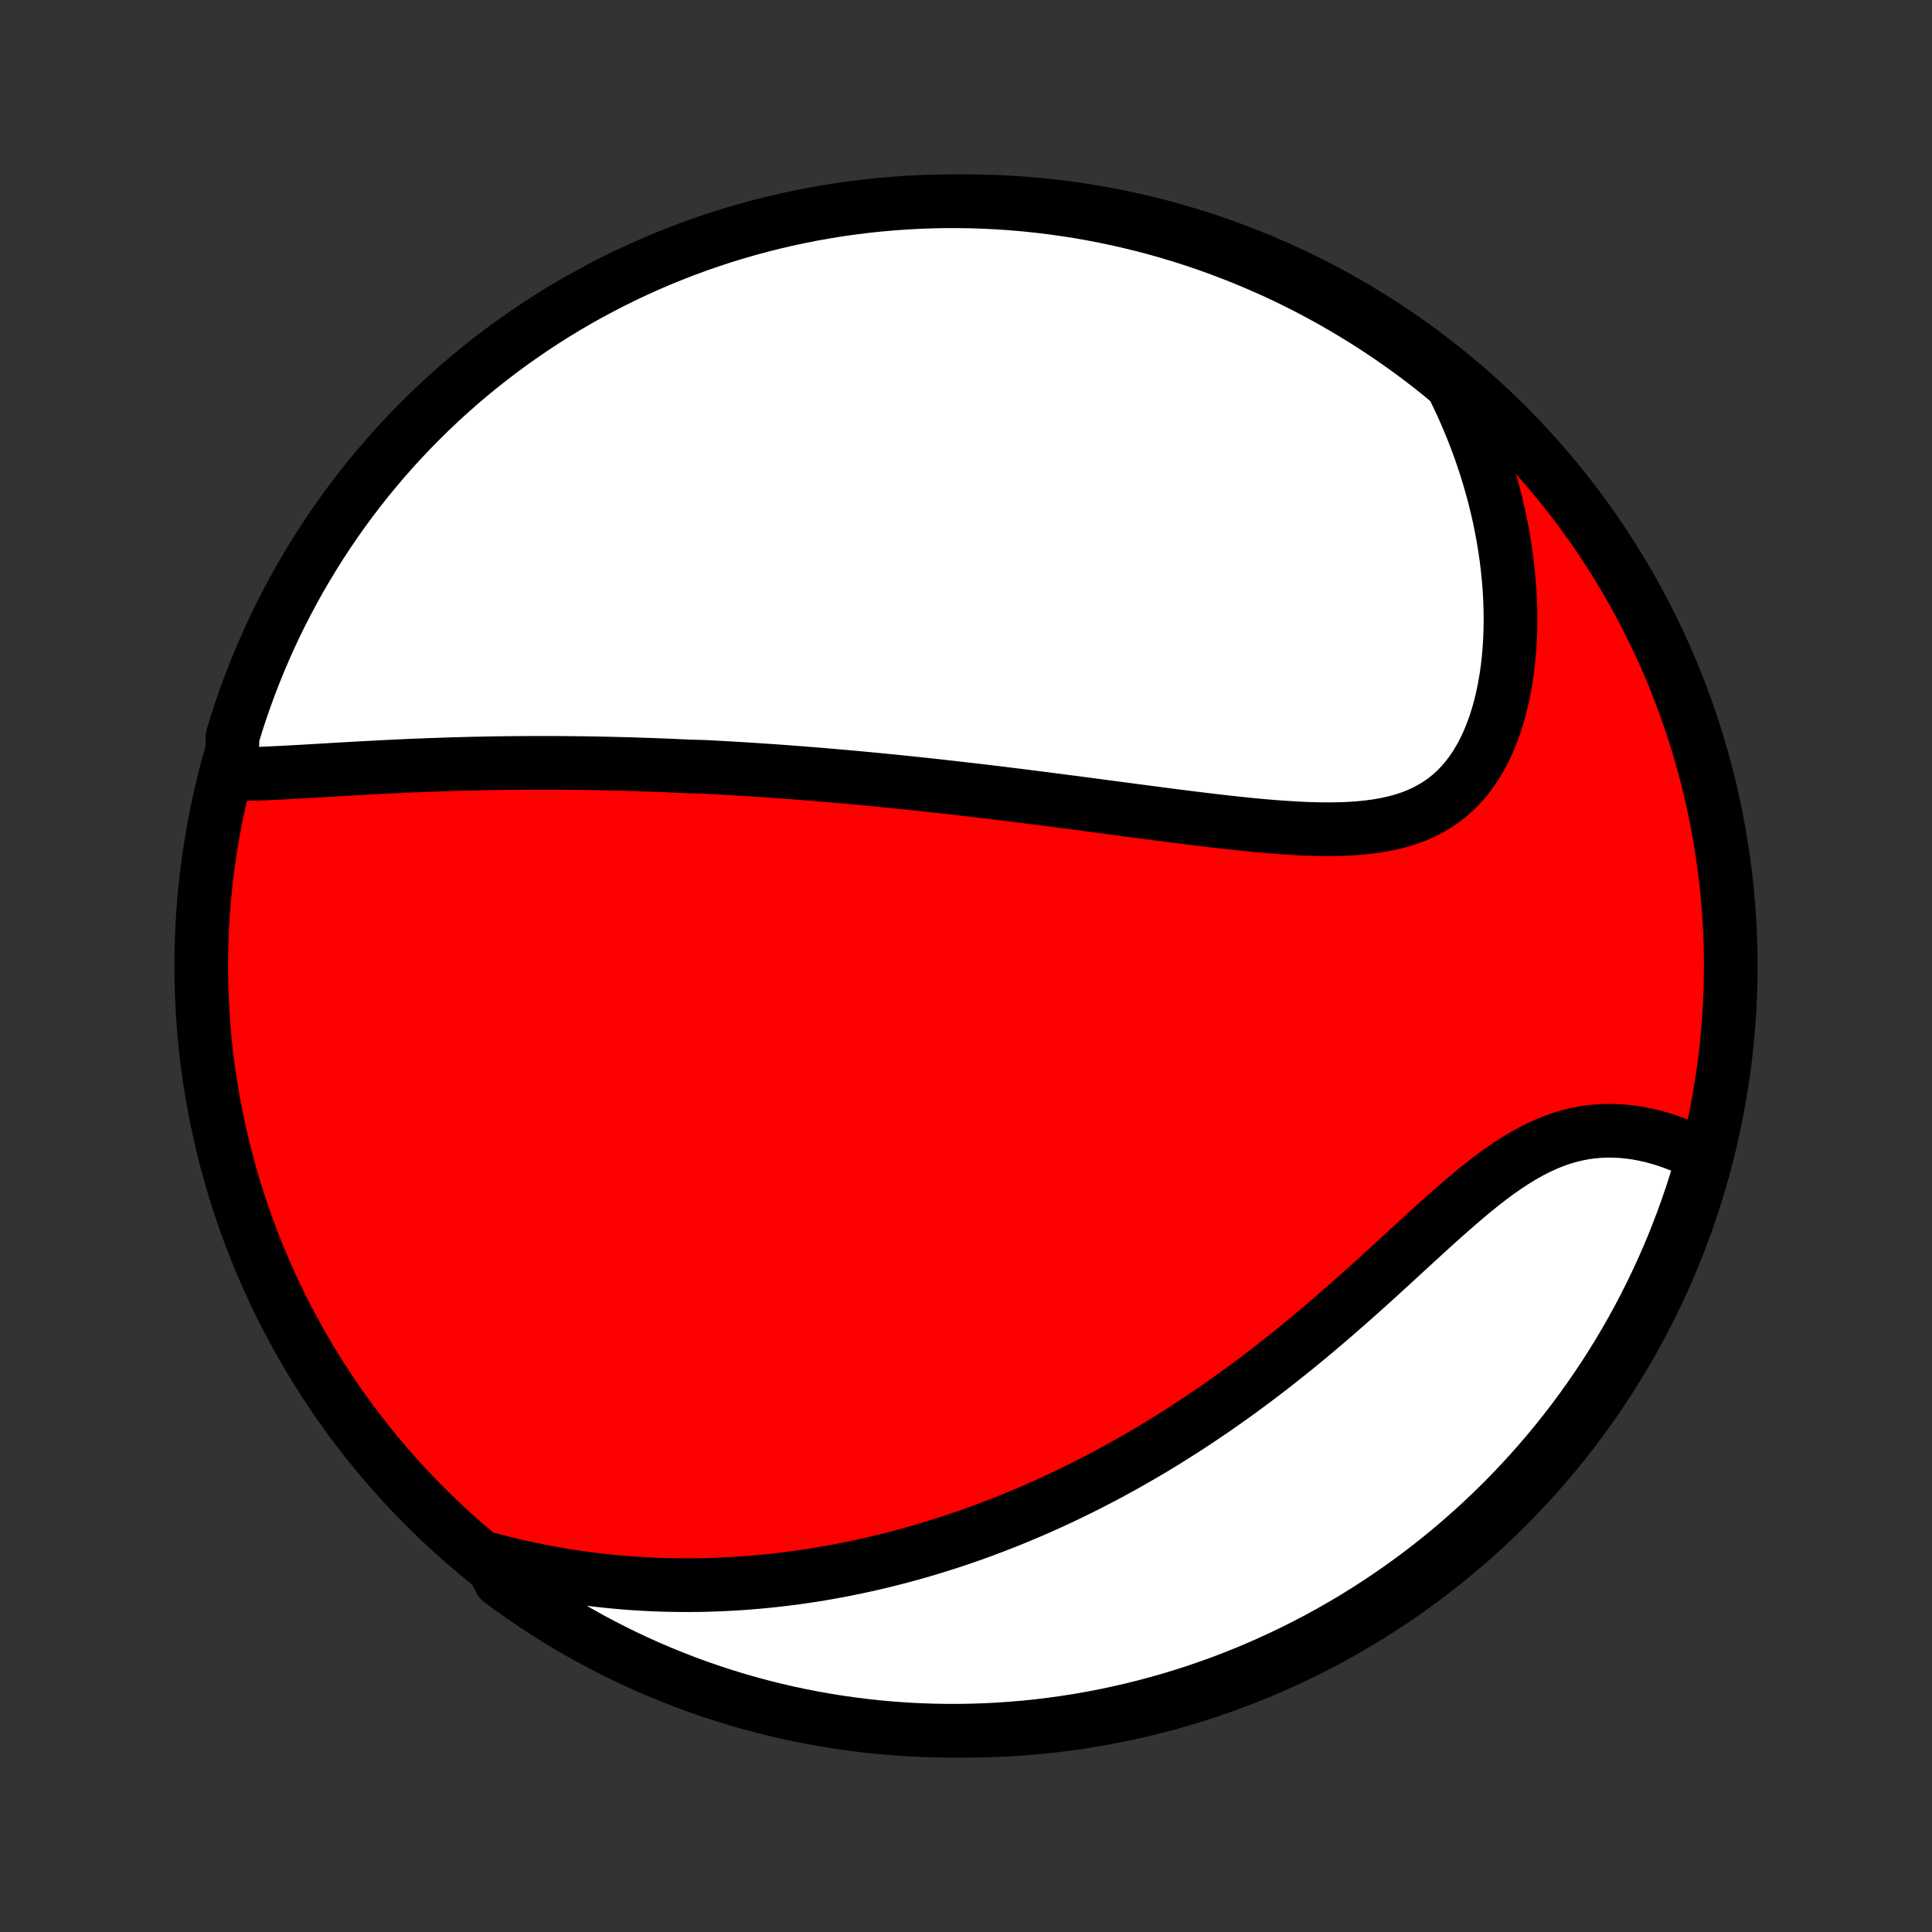 <?xml version="1.0" encoding="utf-8" standalone="no"?>
<!DOCTYPE svg PUBLIC "-//W3C//DTD SVG 1.1//EN"
  "http://www.w3.org/Graphics/SVG/1.1/DTD/svg11.dtd">
<!-- Created with matplotlib (http://matplotlib.org/) -->
<svg height="72pt" version="1.1" viewBox="0 0 72 72" width="72pt" xmlns="http://www.w3.org/2000/svg" xmlns:xlink="http://www.w3.org/1999/xlink">
 <rect x="0" y="0" width="72" height="72" fill="#333333" stroke="none"/>
 <defs>
  <style type="text/css">
*{stroke-linecap:butt;stroke-linejoin:round;}
  </style>
 </defs>
 <g id="figure_1">
  <g id="patch_1">
   <path d="
M0 72
L72 72
L72 0
L0 0
z
" style="fill:none;"/>
  </g>
  <g id="axes_1">
   <g id="PatchCollection_1">
    <defs>
     <path d="
M36 -7.5
C43.558 -7.5 50.808 -10.503 56.153 -15.848
C61.497 -21.192 64.5 -28.442 64.5 -36
C64.5 -43.558 61.497 -50.808 56.153 -56.153
C50.808 -61.497 43.558 -64.5 36 -64.5
C28.442 -64.5 21.192 -61.497 15.848 -56.153
C10.503 -50.808 7.5 -43.558 7.5 -36
C7.5 -28.442 10.503 -21.192 15.848 -15.848
C21.192 -10.503 28.442 -7.5 36 -7.5
z
" id="C0_0_a811fe30f3"/>
     <path d="
M8.631 -43.144
L8.899 -43.147
L9.169 -43.152
L9.441 -43.16
L9.714 -43.169
L9.988 -43.181
L10.264 -43.193
L10.54 -43.207
L10.817 -43.222
L11.094 -43.237
L11.372 -43.253
L11.65 -43.269
L11.928 -43.285
L12.205 -43.301
L12.483 -43.318
L12.76 -43.334
L13.037 -43.35
L13.313 -43.365
L13.589 -43.38
L13.864 -43.395
L14.139 -43.409
L14.412 -43.423
L14.685 -43.436
L14.957 -43.449
L15.228 -43.461
L15.499 -43.473
L15.768 -43.483
L16.036 -43.494
L16.304 -43.503
L16.57 -43.512
L16.836 -43.521
L17.101 -43.528
L17.364 -43.535
L17.627 -43.542
L17.889 -43.547
L18.15 -43.553
L18.41 -43.557
L18.669 -43.561
L18.928 -43.564
L19.185 -43.567
L19.442 -43.569
L19.698 -43.57
L19.953 -43.571
L20.207 -43.571
L20.461 -43.571
L20.714 -43.57
L20.967 -43.569
L21.218 -43.566
L21.47 -43.564
L21.721 -43.561
L21.971 -43.557
L22.221 -43.553
L22.471 -43.548
L22.72 -43.542
L22.969 -43.536
L23.217 -43.53
L23.466 -43.523
L23.714 -43.515
L23.962 -43.507
L24.211 -43.499
L24.459 -43.49
L24.707 -43.48
L24.955 -43.47
L25.203 -43.459
L25.452 -43.448
L25.701 -43.436
L26.199 -43.424
L26.449 -43.411
L26.699 -43.398
L26.949 -43.384
L27.201 -43.37
L27.452 -43.355
L27.705 -43.34
L27.958 -43.324
L28.211 -43.307
L28.466 -43.29
L28.721 -43.273
L28.978 -43.255
L29.235 -43.236
L29.493 -43.217
L29.753 -43.197
L30.013 -43.177
L30.274 -43.156
L30.537 -43.135
L30.801 -43.112
L31.067 -43.09
L31.334 -43.066
L31.602 -43.043
L31.872 -43.018
L32.143 -42.993
L32.416 -42.967
L32.69 -42.941
L32.967 -42.914
L33.245 -42.886
L33.525 -42.858
L33.806 -42.829
L34.09 -42.799
L34.375 -42.769
L34.663 -42.738
L34.953 -42.706
L35.244 -42.673
L35.538 -42.64
L35.834 -42.606
L36.132 -42.572
L36.433 -42.537
L36.736 -42.501
L37.041 -42.464
L37.348 -42.427
L37.658 -42.389
L37.97 -42.35
L38.284 -42.31
L38.601 -42.27
L38.92 -42.23
L39.242 -42.188
L39.566 -42.146
L39.893 -42.104
L40.222 -42.061
L40.553 -42.017
L40.886 -41.973
L41.222 -41.928
L41.56 -41.884
L41.901 -41.838
L42.243 -41.793
L42.587 -41.748
L42.933 -41.702
L43.281 -41.657
L43.631 -41.611
L43.982 -41.567
L44.335 -41.522
L44.688 -41.479
L45.043 -41.436
L45.399 -41.394
L45.756 -41.354
L46.112 -41.315
L46.469 -41.278
L46.826 -41.243
L47.183 -41.211
L47.538 -41.182
L47.893 -41.157
L48.246 -41.135
L48.597 -41.117
L48.946 -41.105
L49.292 -41.098
L49.636 -41.098
L49.975 -41.104
L50.31 -41.118
L50.64 -41.141
L50.965 -41.173
L51.285 -41.215
L51.597 -41.268
L51.903 -41.332
L52.201 -41.41
L52.491 -41.5
L52.772 -41.605
L53.044 -41.725
L53.306 -41.86
L53.558 -42.01
L53.8 -42.176
L54.031 -42.359
L54.25 -42.557
L54.459 -42.772
L54.656 -43.002
L54.841 -43.247
L55.014 -43.506
L55.176 -43.779
L55.327 -44.065
L55.466 -44.364
L55.593 -44.673
L55.71 -44.994
L55.815 -45.323
L55.909 -45.661
L55.992 -46.007
L56.065 -46.36
L56.127 -46.719
L56.179 -47.083
L56.221 -47.452
L56.253 -47.824
L56.275 -48.199
L56.288 -48.577
L56.292 -48.957
L56.286 -49.338
L56.272 -49.72
L56.25 -50.102
L56.218 -50.484
L56.179 -50.866
L56.132 -51.246
L56.076 -51.626
L56.014 -52.004
L55.943 -52.38
L55.866 -52.754
L55.781 -53.126
L55.69 -53.495
L55.591 -53.862
L55.486 -54.225
L55.375 -54.586
L55.257 -54.944
L55.134 -55.298
L55.004 -55.649
L54.869 -55.996
L54.727 -56.34
L54.581 -56.68
L54.429 -57.017
L54.271 -57.35
L54.108 -57.679
L53.724 -58.004
L53.331 -58.319
L52.934 -58.625
L52.531 -58.924
L52.123 -59.216
L51.711 -59.501
L51.293 -59.779
L50.871 -60.049
L50.445 -60.312
L50.014 -60.568
L49.579 -60.817
L49.139 -61.057
L48.696 -61.291
L48.249 -61.516
L47.798 -61.734
L47.343 -61.944
L46.885 -62.145
L46.424 -62.34
L45.959 -62.525
L45.492 -62.703
L45.021 -62.873
L44.548 -63.035
L44.072 -63.188
L43.594 -63.333
L43.113 -63.47
L42.631 -63.598
L42.146 -63.718
L41.659 -63.83
L41.171 -63.932
L40.681 -64.027
L40.19 -64.113
L39.697 -64.19
L39.203 -64.259
L38.709 -64.319
L38.213 -64.371
L37.717 -64.414
L37.22 -64.448
L36.723 -64.474
L36.225 -64.491
L35.728 -64.499
L35.231 -64.499
L34.734 -64.49
L34.237 -64.472
L33.741 -64.445
L33.245 -64.41
L32.751 -64.367
L32.257 -64.314
L31.764 -64.253
L31.273 -64.183
L30.783 -64.105
L30.295 -64.019
L29.809 -63.923
L29.324 -63.819
L28.842 -63.707
L28.361 -63.586
L27.883 -63.457
L27.408 -63.32
L26.935 -63.174
L26.465 -63.02
L25.997 -62.858
L25.533 -62.687
L25.072 -62.508
L24.614 -62.322
L24.16 -62.127
L23.709 -61.924
L23.263 -61.714
L22.82 -61.495
L22.381 -61.269
L21.946 -61.035
L21.515 -60.794
L21.089 -60.545
L20.667 -60.288
L20.25 -60.024
L19.838 -59.753
L19.431 -59.474
L19.029 -59.189
L18.632 -58.896
L18.24 -58.596
L17.854 -58.29
L17.473 -57.977
L17.098 -57.657
L16.729 -57.33
L16.365 -56.997
L16.008 -56.657
L15.656 -56.311
L15.311 -55.959
L14.972 -55.601
L14.639 -55.237
L14.313 -54.867
L13.994 -54.492
L13.681 -54.11
L13.375 -53.724
L13.076 -53.331
L12.784 -52.934
L12.499 -52.531
L12.221 -52.123
L11.951 -51.711
L11.688 -51.293
L11.432 -50.871
L11.183 -50.445
L10.943 -50.014
L10.71 -49.579
L10.484 -49.139
L10.266 -48.696
L10.056 -48.249
L9.855 -47.798
L9.661 -47.343
L9.475 -46.885
L9.297 -46.424
L9.127 -45.959
L8.965 -45.492
L8.812 -45.021
L8.667 -44.548
z
" id="C0_1_b5e159e3d6"/>
     <path d="
M18.236 -13.894
L18.581 -13.803
L18.925 -13.716
L19.266 -13.635
L19.605 -13.559
L19.942 -13.489
L20.277 -13.422
L20.61 -13.361
L20.94 -13.304
L21.268 -13.252
L21.594 -13.203
L21.918 -13.159
L22.24 -13.12
L22.56 -13.084
L22.877 -13.052
L23.193 -13.024
L23.507 -12.999
L23.819 -12.979
L24.129 -12.961
L24.438 -12.947
L24.744 -12.937
L25.049 -12.93
L25.352 -12.926
L25.654 -12.925
L25.954 -12.927
L26.253 -12.932
L26.55 -12.941
L26.846 -12.952
L27.14 -12.966
L27.434 -12.983
L27.726 -13.002
L28.017 -13.025
L28.306 -13.05
L28.595 -13.078
L28.883 -13.108
L29.169 -13.141
L29.455 -13.177
L29.74 -13.215
L30.024 -13.256
L30.308 -13.299
L30.591 -13.345
L30.873 -13.394
L31.155 -13.445
L31.436 -13.498
L31.717 -13.554
L31.997 -13.613
L32.277 -13.674
L32.557 -13.737
L32.836 -13.803
L33.116 -13.872
L33.395 -13.943
L33.674 -14.017
L33.953 -14.093
L34.232 -14.172
L34.511 -14.254
L34.79 -14.338
L35.07 -14.425
L35.349 -14.514
L35.629 -14.606
L35.909 -14.701
L36.19 -14.799
L36.471 -14.9
L36.752 -15.003
L37.033 -15.11
L37.316 -15.219
L37.599 -15.331
L37.882 -15.447
L38.166 -15.565
L38.451 -15.686
L38.736 -15.811
L39.022 -15.939
L39.309 -16.07
L39.596 -16.204
L39.885 -16.342
L40.174 -16.484
L40.464 -16.628
L40.755 -16.777
L41.047 -16.928
L41.34 -17.084
L41.633 -17.243
L41.928 -17.406
L42.223 -17.573
L42.519 -17.744
L42.817 -17.918
L43.115 -18.097
L43.414 -18.279
L43.714 -18.466
L44.015 -18.657
L44.316 -18.852
L44.619 -19.051
L44.922 -19.254
L45.226 -19.461
L45.531 -19.673
L45.837 -19.889
L46.143 -20.109
L46.449 -20.334
L46.757 -20.562
L47.064 -20.795
L47.372 -21.032
L47.681 -21.273
L47.989 -21.518
L48.298 -21.767
L48.607 -22.02
L48.916 -22.276
L49.224 -22.536
L49.533 -22.799
L49.841 -23.066
L50.149 -23.334
L50.457 -23.606
L50.764 -23.88
L51.07 -24.155
L51.376 -24.432
L51.68 -24.71
L51.984 -24.988
L52.287 -25.267
L52.589 -25.544
L52.89 -25.82
L53.19 -26.095
L53.489 -26.366
L53.787 -26.634
L54.084 -26.897
L54.38 -27.154
L54.675 -27.406
L54.968 -27.649
L55.262 -27.885
L55.554 -28.111
L55.846 -28.326
L56.138 -28.53
L56.429 -28.721
L56.719 -28.899
L57.01 -29.063
L57.3 -29.213
L57.59 -29.347
L57.879 -29.466
L58.168 -29.569
L58.457 -29.656
L58.745 -29.727
L59.032 -29.783
L59.319 -29.823
L59.604 -29.849
L59.887 -29.86
L60.169 -29.858
L60.449 -29.843
L60.726 -29.815
L61.001 -29.776
L61.273 -29.725
L61.541 -29.665
L61.807 -29.594
L62.069 -29.514
L62.326 -29.426
L62.58 -29.33
L62.83 -29.227
L63.075 -29.116
L63.315 -28.999
L63.464 -28.876
L63.327 -28.385
L63.181 -27.907
L63.028 -27.431
L62.866 -26.958
L62.696 -26.488
L62.517 -26.02
L62.331 -25.556
L62.137 -25.095
L61.934 -24.637
L61.724 -24.183
L61.506 -23.732
L61.281 -23.285
L61.047 -22.841
L60.806 -22.402
L60.557 -21.967
L60.301 -21.536
L60.037 -21.11
L59.767 -20.688
L59.488 -20.271
L59.203 -19.859
L58.911 -19.451
L58.611 -19.049
L58.305 -18.651
L57.992 -18.259
L57.672 -17.873
L57.346 -17.492
L57.013 -17.116
L56.674 -16.747
L56.329 -16.383
L55.977 -16.025
L55.619 -15.673
L55.255 -15.328
L54.886 -14.989
L54.51 -14.656
L54.129 -14.329
L53.743 -14.01
L53.351 -13.697
L52.954 -13.39
L52.551 -13.091
L52.144 -12.799
L51.731 -12.513
L51.314 -12.235
L50.892 -11.964
L50.466 -11.7
L50.035 -11.444
L49.6 -11.195
L49.161 -10.954
L48.718 -10.721
L48.271 -10.495
L47.82 -10.277
L47.366 -10.067
L46.908 -9.864
L46.447 -9.67
L45.982 -9.484
L45.515 -9.305
L45.044 -9.135
L44.571 -8.973
L44.096 -8.819
L43.618 -8.674
L43.137 -8.537
L42.654 -8.408
L42.17 -8.288
L41.683 -8.176
L41.195 -8.072
L40.705 -7.977
L40.214 -7.891
L39.721 -7.813
L39.228 -7.744
L38.733 -7.683
L38.237 -7.631
L37.741 -7.588
L37.245 -7.553
L36.747 -7.527
L36.25 -7.51
L35.753 -7.501
L35.255 -7.501
L34.758 -7.51
L34.261 -7.527
L33.765 -7.553
L33.27 -7.588
L32.775 -7.631
L32.281 -7.683
L31.789 -7.744
L31.297 -7.813
L30.808 -7.891
L30.319 -7.977
L29.833 -8.072
L29.348 -8.175
L28.866 -8.287
L28.385 -8.407
L27.907 -8.536
L27.431 -8.673
L26.958 -8.819
L26.488 -8.972
L26.02 -9.134
L25.556 -9.304
L25.095 -9.483
L24.637 -9.669
L24.183 -9.863
L23.732 -10.066
L23.285 -10.276
L22.841 -10.494
L22.402 -10.72
L21.967 -10.953
L21.536 -11.194
L21.11 -11.443
L20.688 -11.699
L20.271 -11.963
L19.859 -12.233
L19.451 -12.512
L19.049 -12.797
L18.651 -13.089
z
" id="C0_2_9c4485c722"/>
    </defs>
    <g clip-path="url(#p1bffca34e9)">
     <use style="fill:#ff0000;stroke:#000000;stroke-width:2.0;" x="0.0" xlink:href="#C0_0_a811fe30f3" y="72.0"/>
    </g>
    <g clip-path="url(#p1bffca34e9)">
     <use style="fill:#ffffff;stroke:#000000;stroke-width:2.0;" x="0.0" xlink:href="#C0_1_b5e159e3d6" y="72.0"/>
    </g>
    <g clip-path="url(#p1bffca34e9)">
     <use style="fill:#ffffff;stroke:#000000;stroke-width:2.0;" x="0.0" xlink:href="#C0_2_9c4485c722" y="72.0"/>
    </g>
   </g>
  </g>
 </g>
 <defs>
  <clipPath id="p1bffca34e9">
   <rect height="72.0" width="72.0" x="0.0" y="0.0"/>
  </clipPath>
 </defs>
</svg>
